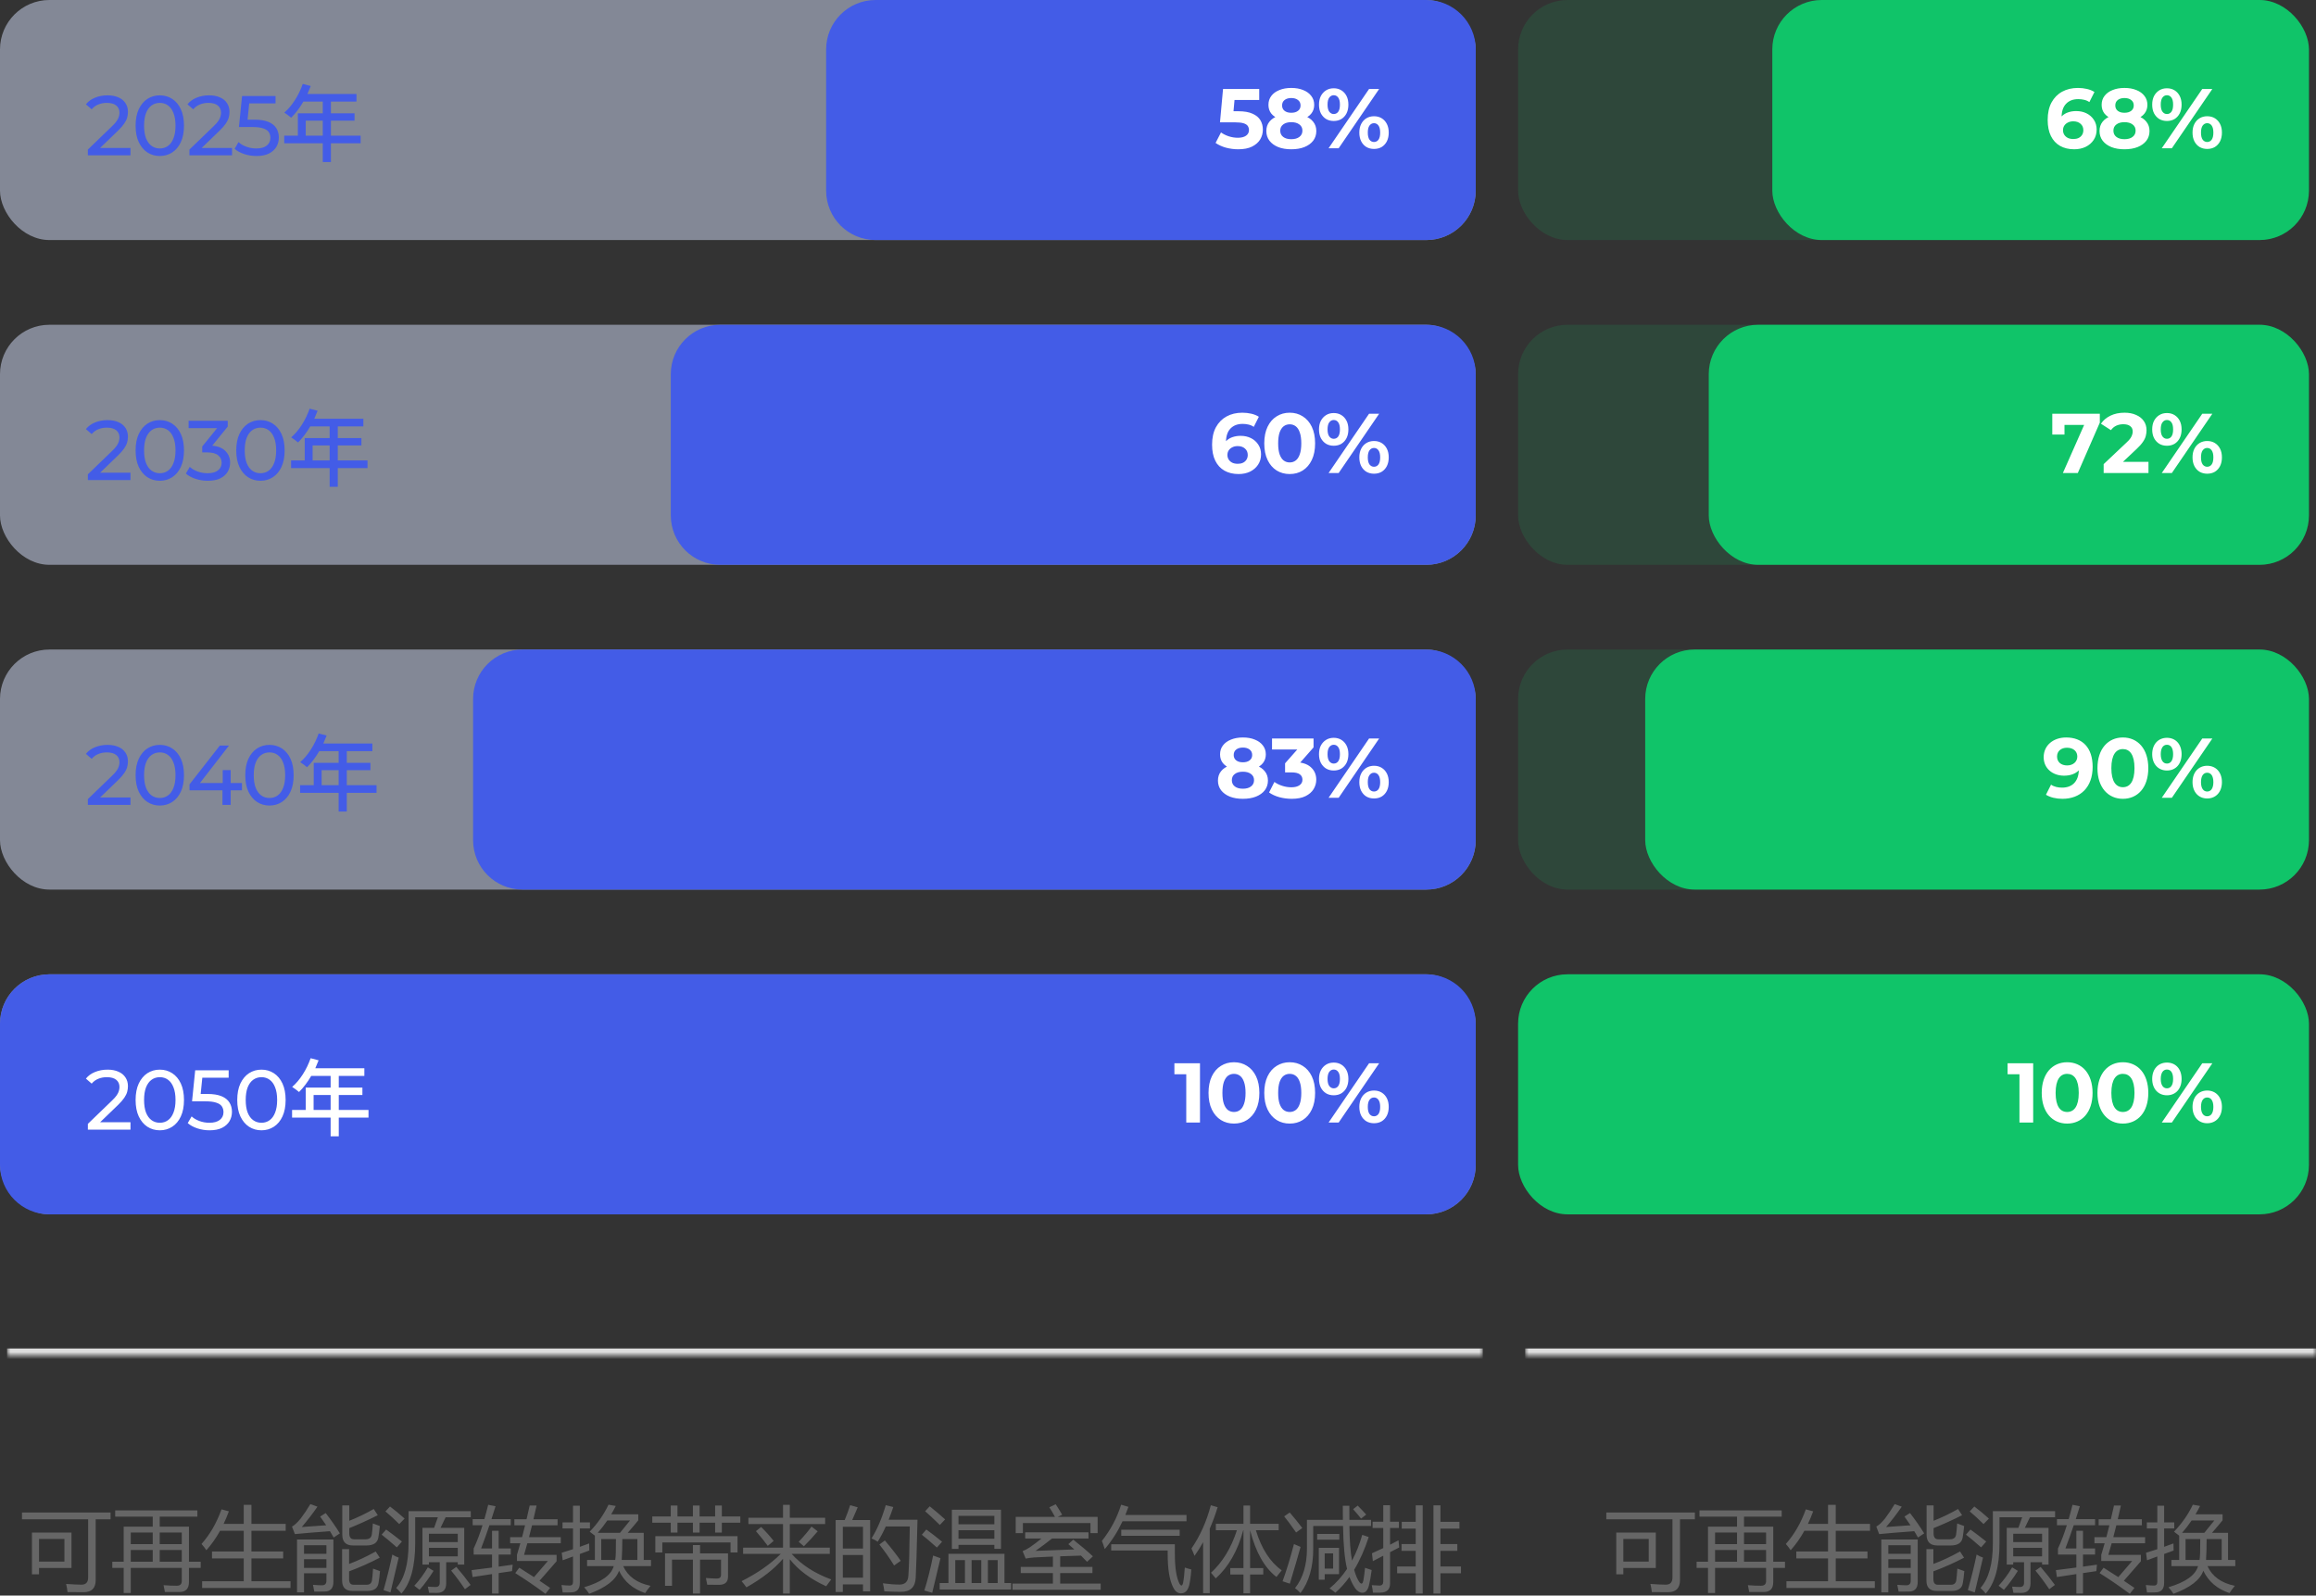 <svg width="328" height="226" viewBox="0 0 328 226" fill="none" xmlns="http://www.w3.org/2000/svg">
<rect x="0" y="0" width="328" height="226" fill="#333333" stroke="none"/>
<mask id="path-1-inside-1_5305_2860" fill="white">
<path d="M1 20H210V192H1V20Z"/>
</mask>
<path d="M210 191H1V193H210V191Z" fill="#DDDDDD" mask="url(#path-1-inside-1_5305_2860)"/>
<mask id="path-3-inside-2_5305_2860" fill="white">
<path d="M216 20H328V192H216V20Z"/>
</mask>
<path d="M328 191H216V193H328V191Z" fill="#DDDDDD" mask="url(#path-3-inside-2_5305_2860)"/>
<rect opacity="0.14" x="215" width="112" height="34" rx="7" fill="#10C469"/>
<rect x="251" width="76" height="34" rx="7" fill="#10C469"/>
<path d="M293.755 21.144C292.987 21.144 292.319 20.984 291.751 20.664C291.191 20.344 290.759 19.876 290.455 19.26C290.151 18.644 289.999 17.884 289.999 16.98C289.999 16.012 290.179 15.192 290.539 14.52C290.907 13.848 291.411 13.336 292.051 12.984C292.699 12.632 293.443 12.456 294.283 12.456C294.731 12.456 295.159 12.504 295.567 12.6C295.975 12.696 296.327 12.84 296.623 13.032L295.903 14.46C295.671 14.3 295.423 14.192 295.159 14.136C294.895 14.072 294.619 14.04 294.331 14.04C293.603 14.04 293.027 14.26 292.603 14.7C292.179 15.14 291.967 15.792 291.967 16.656C291.967 16.8 291.967 16.96 291.967 17.136C291.975 17.312 291.999 17.488 292.039 17.664L291.499 17.16C291.651 16.848 291.847 16.588 292.087 16.38C292.327 16.164 292.611 16.004 292.939 15.9C293.275 15.788 293.643 15.732 294.043 15.732C294.587 15.732 295.075 15.84 295.507 16.056C295.939 16.272 296.283 16.576 296.539 16.968C296.803 17.36 296.935 17.82 296.935 18.348C296.935 18.916 296.791 19.412 296.503 19.836C296.223 20.252 295.843 20.576 295.363 20.808C294.891 21.032 294.355 21.144 293.755 21.144ZM293.647 19.692C293.919 19.692 294.159 19.644 294.367 19.548C294.583 19.444 294.751 19.296 294.871 19.104C294.991 18.912 295.051 18.692 295.051 18.444C295.051 18.06 294.919 17.756 294.655 17.532C294.399 17.3 294.055 17.184 293.623 17.184C293.335 17.184 293.083 17.24 292.867 17.352C292.651 17.456 292.479 17.604 292.351 17.796C292.231 17.98 292.171 18.196 292.171 18.444C292.171 18.684 292.231 18.9 292.351 19.092C292.471 19.276 292.639 19.424 292.855 19.536C293.071 19.64 293.335 19.692 293.647 19.692ZM300.87 21.144C300.166 21.144 299.55 21.04 299.022 20.832C298.494 20.616 298.082 20.316 297.786 19.932C297.49 19.54 297.342 19.084 297.342 18.564C297.342 18.044 297.486 17.604 297.774 17.244C298.07 16.876 298.482 16.6 299.01 16.416C299.538 16.224 300.158 16.128 300.87 16.128C301.59 16.128 302.214 16.224 302.742 16.416C303.278 16.6 303.69 16.876 303.978 17.244C304.274 17.604 304.422 18.044 304.422 18.564C304.422 19.084 304.274 19.54 303.978 19.932C303.682 20.316 303.266 20.616 302.73 20.832C302.202 21.04 301.582 21.144 300.87 21.144ZM300.87 19.716C301.358 19.716 301.742 19.608 302.022 19.392C302.31 19.176 302.454 18.88 302.454 18.504C302.454 18.128 302.31 17.836 302.022 17.628C301.742 17.412 301.358 17.304 300.87 17.304C300.39 17.304 300.01 17.412 299.73 17.628C299.45 17.836 299.31 18.128 299.31 18.504C299.31 18.88 299.45 19.176 299.73 19.392C300.01 19.608 300.39 19.716 300.87 19.716ZM300.87 17.112C300.222 17.112 299.654 17.024 299.166 16.848C298.686 16.672 298.31 16.416 298.038 16.08C297.774 15.736 297.642 15.328 297.642 14.856C297.642 14.36 297.778 13.936 298.05 13.584C298.322 13.224 298.702 12.948 299.19 12.756C299.678 12.556 300.238 12.456 300.87 12.456C301.518 12.456 302.082 12.556 302.562 12.756C303.05 12.948 303.43 13.224 303.702 13.584C303.982 13.936 304.122 14.36 304.122 14.856C304.122 15.328 303.986 15.736 303.714 16.08C303.45 16.416 303.074 16.672 302.586 16.848C302.098 17.024 301.526 17.112 300.87 17.112ZM300.87 15.972C301.278 15.972 301.598 15.88 301.83 15.696C302.07 15.512 302.19 15.26 302.19 14.94C302.19 14.604 302.066 14.344 301.818 14.16C301.578 13.976 301.262 13.884 300.87 13.884C300.486 13.884 300.174 13.976 299.934 14.16C299.694 14.344 299.574 14.604 299.574 14.94C299.574 15.26 299.69 15.512 299.922 15.696C300.154 15.88 300.47 15.972 300.87 15.972ZM306.157 21L311.893 12.6H313.321L307.585 21H306.157ZM306.889 17.136C306.481 17.136 306.121 17.044 305.809 16.86C305.497 16.668 305.249 16.4 305.065 16.056C304.889 15.704 304.801 15.292 304.801 14.82C304.801 14.348 304.889 13.94 305.065 13.596C305.249 13.252 305.497 12.984 305.809 12.792C306.121 12.6 306.481 12.504 306.889 12.504C307.297 12.504 307.657 12.6 307.969 12.792C308.281 12.984 308.525 13.252 308.701 13.596C308.877 13.94 308.965 14.348 308.965 14.82C308.965 15.292 308.877 15.704 308.701 16.056C308.525 16.4 308.281 16.668 307.969 16.86C307.657 17.044 307.297 17.136 306.889 17.136ZM306.889 16.152C307.153 16.152 307.365 16.044 307.525 15.828C307.685 15.604 307.765 15.268 307.765 14.82C307.765 14.372 307.685 14.04 307.525 13.824C307.365 13.6 307.153 13.488 306.889 13.488C306.633 13.488 306.421 13.6 306.253 13.824C306.093 14.04 306.013 14.372 306.013 14.82C306.013 15.26 306.093 15.592 306.253 15.816C306.421 16.04 306.633 16.152 306.889 16.152ZM312.589 21.096C312.189 21.096 311.829 21.004 311.509 20.82C311.197 20.628 310.953 20.36 310.777 20.016C310.601 19.664 310.513 19.252 310.513 18.78C310.513 18.308 310.601 17.9 310.777 17.556C310.953 17.212 311.197 16.944 311.509 16.752C311.829 16.56 312.189 16.464 312.589 16.464C313.005 16.464 313.369 16.56 313.681 16.752C313.993 16.944 314.237 17.212 314.413 17.556C314.589 17.9 314.677 18.308 314.677 18.78C314.677 19.252 314.589 19.664 314.413 20.016C314.237 20.36 313.993 20.628 313.681 20.82C313.369 21.004 313.005 21.096 312.589 21.096ZM312.589 20.112C312.853 20.112 313.065 20.004 313.225 19.788C313.385 19.564 313.465 19.228 313.465 18.78C313.465 18.34 313.385 18.008 313.225 17.784C313.065 17.56 312.853 17.448 312.589 17.448C312.333 17.448 312.121 17.56 311.953 17.784C311.793 18 311.713 18.332 311.713 18.78C311.713 19.228 311.793 19.564 311.953 19.788C312.121 20.004 312.333 20.112 312.589 20.112Z" fill="white"/>
<rect opacity="0.5" width="209" height="34" rx="7" fill="#D4DFFA"/>
<path d="M209 7C209 3.134 205.866 0 202 0L124 0C120.134 0 117 3.134 117 7V27C117 30.866 120.134 34 124 34L202 34C205.866 34 209 30.866 209 27V7Z" fill="#435CE7"/>
<path d="M175.359 21.144C174.775 21.144 174.195 21.068 173.619 20.916C173.051 20.756 172.563 20.532 172.155 20.244L172.923 18.756C173.243 18.988 173.611 19.172 174.027 19.308C174.451 19.444 174.879 19.512 175.311 19.512C175.799 19.512 176.183 19.416 176.463 19.224C176.743 19.032 176.883 18.764 176.883 18.42C176.883 18.204 176.827 18.012 176.715 17.844C176.603 17.676 176.403 17.548 176.115 17.46C175.835 17.372 175.439 17.328 174.927 17.328H172.779L173.211 12.6H178.335V14.16H173.907L174.915 13.272L174.615 16.644L173.607 15.756H175.383C176.215 15.756 176.883 15.872 177.387 16.104C177.899 16.328 178.271 16.636 178.503 17.028C178.735 17.42 178.851 17.864 178.851 18.36C178.851 18.856 178.727 19.316 178.479 19.74C178.231 20.156 177.847 20.496 177.327 20.76C176.815 21.016 176.159 21.144 175.359 21.144ZM182.87 21.144C182.166 21.144 181.55 21.04 181.022 20.832C180.494 20.616 180.082 20.316 179.786 19.932C179.49 19.54 179.342 19.084 179.342 18.564C179.342 18.044 179.486 17.604 179.774 17.244C180.07 16.876 180.482 16.6 181.01 16.416C181.538 16.224 182.158 16.128 182.87 16.128C183.59 16.128 184.214 16.224 184.742 16.416C185.278 16.6 185.69 16.876 185.978 17.244C186.274 17.604 186.422 18.044 186.422 18.564C186.422 19.084 186.274 19.54 185.978 19.932C185.682 20.316 185.266 20.616 184.73 20.832C184.202 21.04 183.582 21.144 182.87 21.144ZM182.87 19.716C183.358 19.716 183.742 19.608 184.022 19.392C184.31 19.176 184.454 18.88 184.454 18.504C184.454 18.128 184.31 17.836 184.022 17.628C183.742 17.412 183.358 17.304 182.87 17.304C182.39 17.304 182.01 17.412 181.73 17.628C181.45 17.836 181.31 18.128 181.31 18.504C181.31 18.88 181.45 19.176 181.73 19.392C182.01 19.608 182.39 19.716 182.87 19.716ZM182.87 17.112C182.222 17.112 181.654 17.024 181.166 16.848C180.686 16.672 180.31 16.416 180.038 16.08C179.774 15.736 179.642 15.328 179.642 14.856C179.642 14.36 179.778 13.936 180.05 13.584C180.322 13.224 180.702 12.948 181.19 12.756C181.678 12.556 182.238 12.456 182.87 12.456C183.518 12.456 184.082 12.556 184.562 12.756C185.05 12.948 185.43 13.224 185.702 13.584C185.982 13.936 186.122 14.36 186.122 14.856C186.122 15.328 185.986 15.736 185.714 16.08C185.45 16.416 185.074 16.672 184.586 16.848C184.098 17.024 183.526 17.112 182.87 17.112ZM182.87 15.972C183.278 15.972 183.598 15.88 183.83 15.696C184.07 15.512 184.19 15.26 184.19 14.94C184.19 14.604 184.066 14.344 183.818 14.16C183.578 13.976 183.262 13.884 182.87 13.884C182.486 13.884 182.174 13.976 181.934 14.16C181.694 14.344 181.574 14.604 181.574 14.94C181.574 15.26 181.69 15.512 181.922 15.696C182.154 15.88 182.47 15.972 182.87 15.972ZM188.157 21L193.893 12.6H195.321L189.585 21H188.157ZM188.889 17.136C188.481 17.136 188.121 17.044 187.809 16.86C187.497 16.668 187.249 16.4 187.065 16.056C186.889 15.704 186.801 15.292 186.801 14.82C186.801 14.348 186.889 13.94 187.065 13.596C187.249 13.252 187.497 12.984 187.809 12.792C188.121 12.6 188.481 12.504 188.889 12.504C189.297 12.504 189.657 12.6 189.969 12.792C190.281 12.984 190.525 13.252 190.701 13.596C190.877 13.94 190.965 14.348 190.965 14.82C190.965 15.292 190.877 15.704 190.701 16.056C190.525 16.4 190.281 16.668 189.969 16.86C189.657 17.044 189.297 17.136 188.889 17.136ZM188.889 16.152C189.153 16.152 189.365 16.044 189.525 15.828C189.685 15.604 189.765 15.268 189.765 14.82C189.765 14.372 189.685 14.04 189.525 13.824C189.365 13.6 189.153 13.488 188.889 13.488C188.633 13.488 188.421 13.6 188.253 13.824C188.093 14.04 188.013 14.372 188.013 14.82C188.013 15.26 188.093 15.592 188.253 15.816C188.421 16.04 188.633 16.152 188.889 16.152ZM194.589 21.096C194.189 21.096 193.829 21.004 193.509 20.82C193.197 20.628 192.953 20.36 192.777 20.016C192.601 19.664 192.513 19.252 192.513 18.78C192.513 18.308 192.601 17.9 192.777 17.556C192.953 17.212 193.197 16.944 193.509 16.752C193.829 16.56 194.189 16.464 194.589 16.464C195.005 16.464 195.369 16.56 195.681 16.752C195.993 16.944 196.237 17.212 196.413 17.556C196.589 17.9 196.677 18.308 196.677 18.78C196.677 19.252 196.589 19.664 196.413 20.016C196.237 20.36 195.993 20.628 195.681 20.82C195.369 21.004 195.005 21.096 194.589 21.096ZM194.589 20.112C194.853 20.112 195.065 20.004 195.225 19.788C195.385 19.564 195.465 19.228 195.465 18.78C195.465 18.34 195.385 18.008 195.225 17.784C195.065 17.56 194.853 17.448 194.589 17.448C194.333 17.448 194.121 17.56 193.953 17.784C193.793 18 193.713 18.332 193.713 18.78C193.713 19.228 193.793 19.564 193.953 19.788C194.121 20.004 194.333 20.112 194.589 20.112Z" fill="white"/>
<path d="M12.444 22V21.184L15.864 17.884C16.168 17.596 16.392 17.344 16.536 17.128C16.688 16.904 16.788 16.7 16.836 16.516C16.892 16.324 16.92 16.14 16.92 15.964C16.92 15.532 16.768 15.192 16.464 14.944C16.16 14.696 15.716 14.572 15.132 14.572C14.684 14.572 14.28 14.648 13.92 14.8C13.56 14.944 13.248 15.172 12.984 15.484L12.168 14.776C12.488 14.368 12.916 14.056 13.452 13.84C13.996 13.616 14.592 13.504 15.24 13.504C15.824 13.504 16.332 13.6 16.764 13.792C17.196 13.976 17.528 14.244 17.76 14.596C18 14.948 18.12 15.364 18.12 15.844C18.12 16.116 18.084 16.384 18.012 16.648C17.94 16.912 17.804 17.192 17.604 17.488C17.404 17.784 17.116 18.116 16.74 18.484L13.692 21.424L13.404 20.956H18.48V22H12.444ZM22.637 22.096C21.981 22.096 21.393 21.928 20.873 21.592C20.361 21.256 19.953 20.768 19.649 20.128C19.353 19.488 19.205 18.712 19.205 17.8C19.205 16.888 19.353 16.112 19.649 15.472C19.953 14.832 20.361 14.344 20.873 14.008C21.393 13.672 21.981 13.504 22.637 13.504C23.285 13.504 23.869 13.672 24.389 14.008C24.909 14.344 25.317 14.832 25.613 15.472C25.909 16.112 26.057 16.888 26.057 17.8C26.057 18.712 25.909 19.488 25.613 20.128C25.317 20.768 24.909 21.256 24.389 21.592C23.869 21.928 23.285 22.096 22.637 22.096ZM22.637 21.028C23.077 21.028 23.461 20.908 23.789 20.668C24.125 20.428 24.385 20.068 24.569 19.588C24.761 19.108 24.857 18.512 24.857 17.8C24.857 17.088 24.761 16.492 24.569 16.012C24.385 15.532 24.125 15.172 23.789 14.932C23.461 14.692 23.077 14.572 22.637 14.572C22.197 14.572 21.809 14.692 21.473 14.932C21.137 15.172 20.873 15.532 20.681 16.012C20.497 16.492 20.405 17.088 20.405 17.8C20.405 18.512 20.497 19.108 20.681 19.588C20.873 20.068 21.137 20.428 21.473 20.668C21.809 20.908 22.197 21.028 22.637 21.028ZM26.827 22V21.184L30.247 17.884C30.551 17.596 30.775 17.344 30.919 17.128C31.071 16.904 31.171 16.7 31.219 16.516C31.275 16.324 31.303 16.14 31.303 15.964C31.303 15.532 31.151 15.192 30.847 14.944C30.543 14.696 30.099 14.572 29.515 14.572C29.067 14.572 28.663 14.648 28.303 14.8C27.943 14.944 27.631 15.172 27.367 15.484L26.551 14.776C26.871 14.368 27.299 14.056 27.835 13.84C28.379 13.616 28.975 13.504 29.623 13.504C30.207 13.504 30.715 13.6 31.147 13.792C31.579 13.976 31.911 14.244 32.143 14.596C32.383 14.948 32.503 15.364 32.503 15.844C32.503 16.116 32.467 16.384 32.395 16.648C32.323 16.912 32.187 17.192 31.987 17.488C31.787 17.784 31.499 18.116 31.123 18.484L28.075 21.424L27.787 20.956H32.863V22H26.827ZM36.311 22.096C35.719 22.096 35.143 22.004 34.583 21.82C34.031 21.636 33.579 21.388 33.227 21.076L33.779 20.128C34.059 20.392 34.423 20.608 34.871 20.776C35.319 20.944 35.795 21.028 36.299 21.028C36.939 21.028 37.431 20.892 37.775 20.62C38.119 20.348 38.291 19.984 38.291 19.528C38.291 19.216 38.215 18.944 38.063 18.712C37.911 18.48 37.647 18.304 37.271 18.184C36.903 18.056 36.395 17.992 35.747 17.992H33.839L34.283 13.6H39.023V14.644H34.727L35.351 14.056L35.003 17.524L34.379 16.948H35.999C36.839 16.948 37.515 17.056 38.027 17.272C38.539 17.488 38.911 17.788 39.143 18.172C39.375 18.548 39.491 18.984 39.491 19.48C39.491 19.96 39.375 20.4 39.143 20.8C38.911 21.192 38.559 21.508 38.087 21.748C37.623 21.98 37.031 22.096 36.311 22.096ZM43.3 19.216V17.092H45.712V19.216H43.3ZM51.076 19.216L46.864 19.216V17.092H50.212V16.048H46.864V14.392H50.488V13.312H43.54C43.696 12.952 43.864 12.556 44.008 12.184L42.88 11.884C42.328 13.48 41.368 15.004 40.264 15.952C40.54 16.12 41.02 16.48 41.236 16.672C41.848 16.072 42.448 15.28 42.964 14.392H45.712V16.048H42.184V19.216H40.252V20.296H45.712V22.948H46.864V20.296L51.076 20.296V19.216Z" fill="#435CE7"/>
<rect opacity="0.14" x="215" y="46" width="112" height="34" rx="7" fill="#10C469"/>
<rect x="242" y="46" width="85" height="34" rx="7" fill="#10C469"/>
<path d="M292.152 67L295.536 59.344L296.04 60.184H291.516L292.38 59.272V61.552H290.652V58.6H297.384V59.86L294.264 67H292.152ZM297.927 67V65.74L301.167 62.68C301.423 62.448 301.611 62.24 301.731 62.056C301.851 61.872 301.931 61.704 301.971 61.552C302.019 61.4 302.043 61.26 302.043 61.132C302.043 60.796 301.927 60.54 301.695 60.364C301.471 60.18 301.139 60.088 300.699 60.088C300.347 60.088 300.019 60.156 299.715 60.292C299.419 60.428 299.167 60.64 298.959 60.928L297.543 60.016C297.863 59.536 298.311 59.156 298.887 58.876C299.463 58.596 300.127 58.456 300.879 58.456C301.503 58.456 302.047 58.56 302.511 58.768C302.983 58.968 303.347 59.252 303.603 59.62C303.867 59.988 303.999 60.428 303.999 60.94C303.999 61.212 303.963 61.484 303.891 61.756C303.827 62.02 303.691 62.3 303.483 62.596C303.283 62.892 302.987 63.224 302.595 63.592L299.907 66.124L299.535 65.416H304.275V67H297.927ZM306.157 67L311.893 58.6H313.321L307.585 67H306.157ZM306.889 63.136C306.481 63.136 306.121 63.044 305.809 62.86C305.497 62.668 305.249 62.4 305.065 62.056C304.889 61.704 304.801 61.292 304.801 60.82C304.801 60.348 304.889 59.94 305.065 59.596C305.249 59.252 305.497 58.984 305.809 58.792C306.121 58.6 306.481 58.504 306.889 58.504C307.297 58.504 307.657 58.6 307.969 58.792C308.281 58.984 308.525 59.252 308.701 59.596C308.877 59.94 308.965 60.348 308.965 60.82C308.965 61.292 308.877 61.704 308.701 62.056C308.525 62.4 308.281 62.668 307.969 62.86C307.657 63.044 307.297 63.136 306.889 63.136ZM306.889 62.152C307.153 62.152 307.365 62.044 307.525 61.828C307.685 61.604 307.765 61.268 307.765 60.82C307.765 60.372 307.685 60.04 307.525 59.824C307.365 59.6 307.153 59.488 306.889 59.488C306.633 59.488 306.421 59.6 306.253 59.824C306.093 60.04 306.013 60.372 306.013 60.82C306.013 61.26 306.093 61.592 306.253 61.816C306.421 62.04 306.633 62.152 306.889 62.152ZM312.589 67.096C312.189 67.096 311.829 67.004 311.509 66.82C311.197 66.628 310.953 66.36 310.777 66.016C310.601 65.664 310.513 65.252 310.513 64.78C310.513 64.308 310.601 63.9 310.777 63.556C310.953 63.212 311.197 62.944 311.509 62.752C311.829 62.56 312.189 62.464 312.589 62.464C313.005 62.464 313.369 62.56 313.681 62.752C313.993 62.944 314.237 63.212 314.413 63.556C314.589 63.9 314.677 64.308 314.677 64.78C314.677 65.252 314.589 65.664 314.413 66.016C314.237 66.36 313.993 66.628 313.681 66.82C313.369 67.004 313.005 67.096 312.589 67.096ZM312.589 66.112C312.853 66.112 313.065 66.004 313.225 65.788C313.385 65.564 313.465 65.228 313.465 64.78C313.465 64.34 313.385 64.008 313.225 63.784C313.065 63.56 312.853 63.448 312.589 63.448C312.333 63.448 312.121 63.56 311.953 63.784C311.793 64 311.713 64.332 311.713 64.78C311.713 65.228 311.793 65.564 311.953 65.788C312.121 66.004 312.333 66.112 312.589 66.112Z" fill="white"/>
<rect opacity="0.5" y="46" width="209" height="34" rx="7" fill="#D4DFFA"/>
<path d="M209 53C209 49.134 205.866 46 202 46L102 46C98.134 46 95 49.134 95 53V73C95 76.866 98.134 80 102 80L202 80C205.866 80 209 76.866 209 73V53Z" fill="#435CE7"/>
<path d="M175.415 67.144C174.647 67.144 173.979 66.984 173.411 66.664C172.851 66.344 172.419 65.876 172.115 65.26C171.811 64.644 171.659 63.884 171.659 62.98C171.659 62.012 171.839 61.192 172.199 60.52C172.567 59.848 173.071 59.336 173.711 58.984C174.359 58.632 175.103 58.456 175.943 58.456C176.391 58.456 176.819 58.504 177.227 58.6C177.635 58.696 177.987 58.84 178.283 59.032L177.563 60.46C177.331 60.3 177.083 60.192 176.819 60.136C176.555 60.072 176.279 60.04 175.991 60.04C175.263 60.04 174.687 60.26 174.263 60.7C173.839 61.14 173.627 61.792 173.627 62.656C173.627 62.8 173.627 62.96 173.627 63.136C173.635 63.312 173.659 63.488 173.699 63.664L173.159 63.16C173.311 62.848 173.507 62.588 173.747 62.38C173.987 62.164 174.271 62.004 174.599 61.9C174.935 61.788 175.303 61.732 175.703 61.732C176.247 61.732 176.735 61.84 177.167 62.056C177.599 62.272 177.943 62.576 178.199 62.968C178.463 63.36 178.595 63.82 178.595 64.348C178.595 64.916 178.451 65.412 178.163 65.836C177.883 66.252 177.503 66.576 177.023 66.808C176.551 67.032 176.015 67.144 175.415 67.144ZM175.307 65.692C175.579 65.692 175.819 65.644 176.027 65.548C176.243 65.444 176.411 65.296 176.531 65.104C176.651 64.912 176.711 64.692 176.711 64.444C176.711 64.06 176.579 63.756 176.315 63.532C176.059 63.3 175.715 63.184 175.283 63.184C174.995 63.184 174.743 63.24 174.527 63.352C174.311 63.456 174.139 63.604 174.011 63.796C173.891 63.98 173.831 64.196 173.831 64.444C173.831 64.684 173.891 64.9 174.011 65.092C174.131 65.276 174.299 65.424 174.515 65.536C174.731 65.64 174.995 65.692 175.307 65.692ZM182.65 67.144C181.962 67.144 181.346 66.976 180.802 66.64C180.258 66.296 179.83 65.8 179.518 65.152C179.206 64.504 179.05 63.72 179.05 62.8C179.05 61.88 179.206 61.096 179.518 60.448C179.83 59.8 180.258 59.308 180.802 58.972C181.346 58.628 181.962 58.456 182.65 58.456C183.346 58.456 183.962 58.628 184.498 58.972C185.042 59.308 185.47 59.8 185.782 60.448C186.094 61.096 186.25 61.88 186.25 62.8C186.25 63.72 186.094 64.504 185.782 65.152C185.47 65.8 185.042 66.296 184.498 66.64C183.962 66.976 183.346 67.144 182.65 67.144ZM182.65 65.5C182.978 65.5 183.262 65.408 183.502 65.224C183.75 65.04 183.942 64.748 184.078 64.348C184.222 63.948 184.294 63.432 184.294 62.8C184.294 62.168 184.222 61.652 184.078 61.252C183.942 60.852 183.75 60.56 183.502 60.376C183.262 60.192 182.978 60.1 182.65 60.1C182.33 60.1 182.046 60.192 181.798 60.376C181.558 60.56 181.366 60.852 181.222 61.252C181.086 61.652 181.018 62.168 181.018 62.8C181.018 63.432 181.086 63.948 181.222 64.348C181.366 64.748 181.558 65.04 181.798 65.224C182.046 65.408 182.33 65.5 182.65 65.5ZM188.157 67L193.893 58.6H195.321L189.585 67H188.157ZM188.889 63.136C188.481 63.136 188.121 63.044 187.809 62.86C187.497 62.668 187.249 62.4 187.065 62.056C186.889 61.704 186.801 61.292 186.801 60.82C186.801 60.348 186.889 59.94 187.065 59.596C187.249 59.252 187.497 58.984 187.809 58.792C188.121 58.6 188.481 58.504 188.889 58.504C189.297 58.504 189.657 58.6 189.969 58.792C190.281 58.984 190.525 59.252 190.701 59.596C190.877 59.94 190.965 60.348 190.965 60.82C190.965 61.292 190.877 61.704 190.701 62.056C190.525 62.4 190.281 62.668 189.969 62.86C189.657 63.044 189.297 63.136 188.889 63.136ZM188.889 62.152C189.153 62.152 189.365 62.044 189.525 61.828C189.685 61.604 189.765 61.268 189.765 60.82C189.765 60.372 189.685 60.04 189.525 59.824C189.365 59.6 189.153 59.488 188.889 59.488C188.633 59.488 188.421 59.6 188.253 59.824C188.093 60.04 188.013 60.372 188.013 60.82C188.013 61.26 188.093 61.592 188.253 61.816C188.421 62.04 188.633 62.152 188.889 62.152ZM194.589 67.096C194.189 67.096 193.829 67.004 193.509 66.82C193.197 66.628 192.953 66.36 192.777 66.016C192.601 65.664 192.513 65.252 192.513 64.78C192.513 64.308 192.601 63.9 192.777 63.556C192.953 63.212 193.197 62.944 193.509 62.752C193.829 62.56 194.189 62.464 194.589 62.464C195.005 62.464 195.369 62.56 195.681 62.752C195.993 62.944 196.237 63.212 196.413 63.556C196.589 63.9 196.677 64.308 196.677 64.78C196.677 65.252 196.589 65.664 196.413 66.016C196.237 66.36 195.993 66.628 195.681 66.82C195.369 67.004 195.005 67.096 194.589 67.096ZM194.589 66.112C194.853 66.112 195.065 66.004 195.225 65.788C195.385 65.564 195.465 65.228 195.465 64.78C195.465 64.34 195.385 64.008 195.225 63.784C195.065 63.56 194.853 63.448 194.589 63.448C194.333 63.448 194.121 63.56 193.953 63.784C193.793 64 193.713 64.332 193.713 64.78C193.713 65.228 193.793 65.564 193.953 65.788C194.121 66.004 194.333 66.112 194.589 66.112Z" fill="white"/>
<path d="M12.444 68V67.184L15.864 63.884C16.168 63.596 16.392 63.344 16.536 63.128C16.688 62.904 16.788 62.7 16.836 62.516C16.892 62.324 16.92 62.14 16.92 61.964C16.92 61.532 16.768 61.192 16.464 60.944C16.16 60.696 15.716 60.572 15.132 60.572C14.684 60.572 14.28 60.648 13.92 60.8C13.56 60.944 13.248 61.172 12.984 61.484L12.168 60.776C12.488 60.368 12.916 60.056 13.452 59.84C13.996 59.616 14.592 59.504 15.24 59.504C15.824 59.504 16.332 59.6 16.764 59.792C17.196 59.976 17.528 60.244 17.76 60.596C18 60.948 18.12 61.364 18.12 61.844C18.12 62.116 18.084 62.384 18.012 62.648C17.94 62.912 17.804 63.192 17.604 63.488C17.404 63.784 17.116 64.116 16.74 64.484L13.692 67.424L13.404 66.956H18.48V68H12.444ZM22.637 68.096C21.981 68.096 21.393 67.928 20.873 67.592C20.361 67.256 19.953 66.768 19.649 66.128C19.353 65.488 19.205 64.712 19.205 63.8C19.205 62.888 19.353 62.112 19.649 61.472C19.953 60.832 20.361 60.344 20.873 60.008C21.393 59.672 21.981 59.504 22.637 59.504C23.285 59.504 23.869 59.672 24.389 60.008C24.909 60.344 25.317 60.832 25.613 61.472C25.909 62.112 26.057 62.888 26.057 63.8C26.057 64.712 25.909 65.488 25.613 66.128C25.317 66.768 24.909 67.256 24.389 67.592C23.869 67.928 23.285 68.096 22.637 68.096ZM22.637 67.028C23.077 67.028 23.461 66.908 23.789 66.668C24.125 66.428 24.385 66.068 24.569 65.588C24.761 65.108 24.857 64.512 24.857 63.8C24.857 63.088 24.761 62.492 24.569 62.012C24.385 61.532 24.125 61.172 23.789 60.932C23.461 60.692 23.077 60.572 22.637 60.572C22.197 60.572 21.809 60.692 21.473 60.932C21.137 61.172 20.873 61.532 20.681 62.012C20.497 62.492 20.405 63.088 20.405 63.8C20.405 64.512 20.497 65.108 20.681 65.588C20.873 66.068 21.137 66.428 21.473 66.668C21.809 66.908 22.197 67.028 22.637 67.028ZM29.41 68.096C28.818 68.096 28.242 68.004 27.682 67.82C27.13 67.636 26.678 67.388 26.326 67.076L26.878 66.128C27.158 66.392 27.522 66.608 27.97 66.776C28.418 66.944 28.898 67.028 29.41 67.028C30.034 67.028 30.518 66.896 30.862 66.632C31.214 66.36 31.39 65.996 31.39 65.54C31.39 65.1 31.222 64.748 30.886 64.484C30.558 64.212 30.034 64.076 29.314 64.076H28.642V63.236L31.138 60.164L31.306 60.644H26.71V59.6H32.254V60.416L29.77 63.476L29.146 63.104H29.542C30.558 63.104 31.318 63.332 31.822 63.788C32.334 64.244 32.59 64.824 32.59 65.528C32.59 66 32.474 66.432 32.242 66.824C32.01 67.216 31.658 67.528 31.186 67.76C30.722 67.984 30.13 68.096 29.41 68.096ZM36.891 68.096C36.235 68.096 35.647 67.928 35.127 67.592C34.615 67.256 34.207 66.768 33.903 66.128C33.607 65.488 33.459 64.712 33.459 63.8C33.459 62.888 33.607 62.112 33.903 61.472C34.207 60.832 34.615 60.344 35.127 60.008C35.647 59.672 36.235 59.504 36.891 59.504C37.539 59.504 38.123 59.672 38.643 60.008C39.163 60.344 39.571 60.832 39.867 61.472C40.163 62.112 40.311 62.888 40.311 63.8C40.311 64.712 40.163 65.488 39.867 66.128C39.571 66.768 39.163 67.256 38.643 67.592C38.123 67.928 37.539 68.096 36.891 68.096ZM36.891 67.028C37.331 67.028 37.715 66.908 38.043 66.668C38.379 66.428 38.639 66.068 38.823 65.588C39.015 65.108 39.111 64.512 39.111 63.8C39.111 63.088 39.015 62.492 38.823 62.012C38.639 61.532 38.379 61.172 38.043 60.932C37.715 60.692 37.331 60.572 36.891 60.572C36.451 60.572 36.063 60.692 35.727 60.932C35.391 61.172 35.127 61.532 34.935 62.012C34.751 62.492 34.659 63.088 34.659 63.8C34.659 64.512 34.751 65.108 34.935 65.588C35.127 66.068 35.391 66.428 35.727 66.668C36.063 66.908 36.451 67.028 36.891 67.028ZM44.273 65.216V63.092L46.685 63.092V65.216H44.273ZM52.049 65.216H47.837V63.092H51.185V62.048H47.837V60.392H51.461V59.312H44.513C44.669 58.952 44.837 58.556 44.981 58.184L43.853 57.884C43.301 59.48 42.341 61.004 41.237 61.952C41.513 62.12 41.993 62.48 42.209 62.672C42.821 62.072 43.421 61.28 43.937 60.392H46.685V62.048L43.157 62.048V65.216H41.225V66.296H46.685V68.948H47.837V66.296H52.049V65.216Z" fill="#435CE7"/>
<rect opacity="0.14" x="215" y="92" width="112" height="34" rx="7" fill="#10C469"/>
<rect x="233" y="92" width="94" height="34" rx="7" fill="#10C469"/>
<path d="M292.611 104.456C290.835 104.456 289.431 105.536 289.431 107.252C289.431 108.836 290.703 109.868 292.323 109.868C293.199 109.868 293.919 109.604 294.411 109.112C294.351 110.732 293.439 111.56 292.047 111.56C291.471 111.56 290.931 111.452 290.475 111.14L289.755 112.568C290.343 112.94 291.195 113.144 292.083 113.144C294.627 113.144 296.367 111.524 296.367 108.62C296.367 105.908 294.939 104.456 292.611 104.456ZM292.755 108.416C291.891 108.416 291.327 107.924 291.327 107.156C291.327 106.388 291.903 105.908 292.731 105.908C293.655 105.908 294.195 106.436 294.195 107.156C294.195 107.888 293.607 108.416 292.755 108.416ZM300.65 113.144C302.726 113.144 304.25 111.572 304.25 108.8C304.25 106.028 302.726 104.456 300.65 104.456C298.586 104.456 297.05 106.028 297.05 108.8C297.05 111.572 298.586 113.144 300.65 113.144ZM300.65 111.5C299.69 111.5 299.018 110.708 299.018 108.8C299.018 106.892 299.69 106.1 300.65 106.1C301.622 106.1 302.294 106.892 302.294 108.8C302.294 110.708 301.622 111.5 300.65 111.5ZM306.889 109.136C308.113 109.136 308.965 108.248 308.965 106.82C308.965 105.392 308.113 104.504 306.889 104.504C305.665 104.504 304.801 105.404 304.801 106.82C304.801 108.236 305.665 109.136 306.889 109.136ZM306.157 113H307.585L313.321 104.6H311.893L306.157 113ZM306.889 108.152C306.373 108.152 306.013 107.708 306.013 106.82C306.013 105.932 306.373 105.488 306.889 105.488C307.417 105.488 307.765 105.92 307.765 106.82C307.765 107.72 307.417 108.152 306.889 108.152ZM312.589 113.096C313.813 113.096 314.677 112.196 314.677 110.78C314.677 109.364 313.813 108.464 312.589 108.464C311.377 108.464 310.513 109.364 310.513 110.78C310.513 112.196 311.377 113.096 312.589 113.096ZM312.589 112.112C312.073 112.112 311.713 111.68 311.713 110.78C311.713 109.88 312.073 109.448 312.589 109.448C313.117 109.448 313.465 109.892 313.465 110.78C313.465 111.668 313.117 112.112 312.589 112.112Z" fill="white"/>
<rect opacity="0.5" y="92" width="209" height="34" rx="7" fill="#D4DFFA"/>
<path d="M209 99C209 95.134 205.866 92 202 92L74 92C70.134 92 67 95.134 67 99V119C67 122.866 70.134 126 74 126L202 126C205.866 126 209 122.866 209 119V99Z" fill="#435CE7"/>
<path d="M176.018 113.144C175.314 113.144 174.698 113.04 174.17 112.832C173.642 112.616 173.23 112.316 172.934 111.932C172.638 111.54 172.49 111.084 172.49 110.564C172.49 110.044 172.634 109.604 172.922 109.244C173.218 108.876 173.63 108.6 174.158 108.416C174.686 108.224 175.306 108.128 176.018 108.128C176.738 108.128 177.362 108.224 177.89 108.416C178.426 108.6 178.838 108.876 179.126 109.244C179.422 109.604 179.57 110.044 179.57 110.564C179.57 111.084 179.422 111.54 179.126 111.932C178.83 112.316 178.414 112.616 177.878 112.832C177.35 113.04 176.73 113.144 176.018 113.144ZM176.018 111.716C176.506 111.716 176.89 111.608 177.17 111.392C177.458 111.176 177.602 110.88 177.602 110.504C177.602 110.128 177.458 109.836 177.17 109.628C176.89 109.412 176.506 109.304 176.018 109.304C175.538 109.304 175.158 109.412 174.878 109.628C174.598 109.836 174.458 110.128 174.458 110.504C174.458 110.88 174.598 111.176 174.878 111.392C175.158 111.608 175.538 111.716 176.018 111.716ZM176.018 109.112C175.37 109.112 174.802 109.024 174.314 108.848C173.834 108.672 173.458 108.416 173.186 108.08C172.922 107.736 172.79 107.328 172.79 106.856C172.79 106.36 172.926 105.936 173.198 105.584C173.47 105.224 173.85 104.948 174.338 104.756C174.826 104.556 175.386 104.456 176.018 104.456C176.666 104.456 177.23 104.556 177.71 104.756C178.198 104.948 178.578 105.224 178.85 105.584C179.13 105.936 179.27 106.36 179.27 106.856C179.27 107.328 179.134 107.736 178.862 108.08C178.598 108.416 178.222 108.672 177.734 108.848C177.246 109.024 176.674 109.112 176.018 109.112ZM176.018 107.972C176.426 107.972 176.746 107.88 176.978 107.696C177.218 107.512 177.338 107.26 177.338 106.94C177.338 106.604 177.214 106.344 176.966 106.16C176.726 105.976 176.41 105.884 176.018 105.884C175.634 105.884 175.322 105.976 175.082 106.16C174.842 106.344 174.722 106.604 174.722 106.94C174.722 107.26 174.838 107.512 175.07 107.696C175.302 107.88 175.618 107.972 176.018 107.972ZM182.934 113.144C182.35 113.144 181.77 113.068 181.194 112.916C180.618 112.756 180.13 112.532 179.73 112.244L180.486 110.756C180.806 110.988 181.178 111.172 181.602 111.308C182.026 111.444 182.454 111.512 182.886 111.512C183.374 111.512 183.758 111.416 184.038 111.224C184.318 111.032 184.458 110.768 184.458 110.432C184.458 110.112 184.334 109.86 184.086 109.676C183.838 109.492 183.438 109.4 182.886 109.4H181.998V108.116L184.338 105.464L184.554 106.16H180.15V104.6H186.03V105.86L183.702 108.512L182.718 107.948H183.282C184.314 107.948 185.094 108.18 185.622 108.644C186.15 109.108 186.414 109.704 186.414 110.432C186.414 110.904 186.29 111.348 186.042 111.764C185.794 112.172 185.414 112.504 184.902 112.76C184.39 113.016 183.734 113.144 182.934 113.144ZM188.157 113L193.893 104.6H195.321L189.585 113H188.157ZM188.889 109.136C188.481 109.136 188.121 109.044 187.809 108.86C187.497 108.668 187.249 108.4 187.065 108.056C186.889 107.704 186.801 107.292 186.801 106.82C186.801 106.348 186.889 105.94 187.065 105.596C187.249 105.252 187.497 104.984 187.809 104.792C188.121 104.6 188.481 104.504 188.889 104.504C189.297 104.504 189.657 104.6 189.969 104.792C190.281 104.984 190.525 105.252 190.701 105.596C190.877 105.94 190.965 106.348 190.965 106.82C190.965 107.292 190.877 107.704 190.701 108.056C190.525 108.4 190.281 108.668 189.969 108.86C189.657 109.044 189.297 109.136 188.889 109.136ZM188.889 108.152C189.153 108.152 189.365 108.044 189.525 107.828C189.685 107.604 189.765 107.268 189.765 106.82C189.765 106.372 189.685 106.04 189.525 105.824C189.365 105.6 189.153 105.488 188.889 105.488C188.633 105.488 188.421 105.6 188.253 105.824C188.093 106.04 188.013 106.372 188.013 106.82C188.013 107.26 188.093 107.592 188.253 107.816C188.421 108.04 188.633 108.152 188.889 108.152ZM194.589 113.096C194.189 113.096 193.829 113.004 193.509 112.82C193.197 112.628 192.953 112.36 192.777 112.016C192.601 111.664 192.513 111.252 192.513 110.78C192.513 110.308 192.601 109.9 192.777 109.556C192.953 109.212 193.197 108.944 193.509 108.752C193.829 108.56 194.189 108.464 194.589 108.464C195.005 108.464 195.369 108.56 195.681 108.752C195.993 108.944 196.237 109.212 196.413 109.556C196.589 109.9 196.677 110.308 196.677 110.78C196.677 111.252 196.589 111.664 196.413 112.016C196.237 112.36 195.993 112.628 195.681 112.82C195.369 113.004 195.005 113.096 194.589 113.096ZM194.589 112.112C194.853 112.112 195.065 112.004 195.225 111.788C195.385 111.564 195.465 111.228 195.465 110.78C195.465 110.34 195.385 110.008 195.225 109.784C195.065 109.56 194.853 109.448 194.589 109.448C194.333 109.448 194.121 109.56 193.953 109.784C193.793 110 193.713 110.332 193.713 110.78C193.713 111.228 193.793 111.564 193.953 111.788C194.121 112.004 194.333 112.112 194.589 112.112Z" fill="white"/>
<path d="M12.444 114V113.184L15.864 109.884C16.168 109.596 16.392 109.344 16.536 109.128C16.688 108.904 16.788 108.7 16.836 108.516C16.892 108.324 16.92 108.14 16.92 107.964C16.92 107.532 16.768 107.192 16.464 106.944C16.16 106.696 15.716 106.572 15.132 106.572C14.684 106.572 14.28 106.648 13.92 106.8C13.56 106.944 13.248 107.172 12.984 107.484L12.168 106.776C12.488 106.368 12.916 106.056 13.452 105.84C13.996 105.616 14.592 105.504 15.24 105.504C15.824 105.504 16.332 105.6 16.764 105.792C17.196 105.976 17.528 106.244 17.76 106.596C18 106.948 18.12 107.364 18.12 107.844C18.12 108.116 18.084 108.384 18.012 108.648C17.94 108.912 17.804 109.192 17.604 109.488C17.404 109.784 17.116 110.116 16.74 110.484L13.692 113.424L13.404 112.956H18.48V114H12.444ZM22.637 114.096C21.981 114.096 21.393 113.928 20.873 113.592C20.361 113.256 19.953 112.768 19.649 112.128C19.353 111.488 19.205 110.712 19.205 109.8C19.205 108.888 19.353 108.112 19.649 107.472C19.953 106.832 20.361 106.344 20.873 106.008C21.393 105.672 21.981 105.504 22.637 105.504C23.285 105.504 23.869 105.672 24.389 106.008C24.909 106.344 25.317 106.832 25.613 107.472C25.909 108.112 26.057 108.888 26.057 109.8C26.057 110.712 25.909 111.488 25.613 112.128C25.317 112.768 24.909 113.256 24.389 113.592C23.869 113.928 23.285 114.096 22.637 114.096ZM22.637 113.028C23.077 113.028 23.461 112.908 23.789 112.668C24.125 112.428 24.385 112.068 24.569 111.588C24.761 111.108 24.857 110.512 24.857 109.8C24.857 109.088 24.761 108.492 24.569 108.012C24.385 107.532 24.125 107.172 23.789 106.932C23.461 106.692 23.077 106.572 22.637 106.572C22.197 106.572 21.809 106.692 21.473 106.932C21.137 107.172 20.873 107.532 20.681 108.012C20.497 108.492 20.405 109.088 20.405 109.8C20.405 110.512 20.497 111.108 20.681 111.588C20.873 112.068 21.137 112.428 21.473 112.668C21.809 112.908 22.197 113.028 22.637 113.028ZM26.839 111.936V111.096L31.135 105.6H32.431L28.171 111.096L27.559 110.904H34.267V111.936H26.839ZM31.507 114V111.936L31.543 110.904V109.08H32.671V114H31.507ZM38.168 114.096C37.512 114.096 36.924 113.928 36.404 113.592C35.892 113.256 35.484 112.768 35.18 112.128C34.884 111.488 34.736 110.712 34.736 109.8C34.736 108.888 34.884 108.112 35.18 107.472C35.484 106.832 35.892 106.344 36.404 106.008C36.924 105.672 37.512 105.504 38.168 105.504C38.816 105.504 39.4 105.672 39.92 106.008C40.44 106.344 40.848 106.832 41.144 107.472C41.44 108.112 41.588 108.888 41.588 109.8C41.588 110.712 41.44 111.488 41.144 112.128C40.848 112.768 40.44 113.256 39.92 113.592C39.4 113.928 38.816 114.096 38.168 114.096ZM38.168 113.028C38.608 113.028 38.992 112.908 39.32 112.668C39.656 112.428 39.916 112.068 40.1 111.588C40.292 111.108 40.388 110.512 40.388 109.8C40.388 109.088 40.292 108.492 40.1 108.012C39.916 107.532 39.656 107.172 39.32 106.932C38.992 106.692 38.608 106.572 38.168 106.572C37.728 106.572 37.34 106.692 37.004 106.932C36.668 107.172 36.404 107.532 36.212 108.012C36.028 108.492 35.936 109.088 35.936 109.8C35.936 110.512 36.028 111.108 36.212 111.588C36.404 112.068 36.668 112.428 37.004 112.668C37.34 112.908 37.728 113.028 38.168 113.028ZM45.55 111.216V109.092H47.962V111.216H45.55ZM53.326 111.216H49.114V109.092H52.462V108.048H49.114V106.392H52.738V105.312H45.79C45.946 104.952 46.114 104.556 46.258 104.184L45.13 103.884C44.578 105.48 43.618 107.004 42.514 107.952C42.79 108.12 43.27 108.48 43.486 108.672C44.098 108.072 44.698 107.28 45.214 106.392H47.962V108.048H44.434V111.216H42.502V112.296H47.962V114.948H49.114V112.296H53.326V111.216Z" fill="#435CE7"/>
<rect opacity="0.14" x="215" y="138" width="112" height="30" rx="7" fill="#10C469"/>
<rect x="215" y="138" width="112" height="34" rx="7" fill="#10C469"/>
<path d="M284.322 150.6V152.16H286.002V159H287.946V150.6H284.322ZM292.756 159.144C294.832 159.144 296.356 157.572 296.356 154.8C296.356 152.028 294.832 150.456 292.756 150.456C290.692 150.456 289.156 152.028 289.156 154.8C289.156 157.572 290.692 159.144 292.756 159.144ZM292.756 157.5C291.796 157.5 291.124 156.708 291.124 154.8C291.124 152.892 291.796 152.1 292.756 152.1C293.728 152.1 294.4 152.892 294.4 154.8C294.4 156.708 293.728 157.5 292.756 157.5ZM300.65 159.144C302.726 159.144 304.25 157.572 304.25 154.8C304.25 152.028 302.726 150.456 300.65 150.456C298.586 150.456 297.05 152.028 297.05 154.8C297.05 157.572 298.586 159.144 300.65 159.144ZM300.65 157.5C299.69 157.5 299.018 156.708 299.018 154.8C299.018 152.892 299.69 152.1 300.65 152.1C301.622 152.1 302.294 152.892 302.294 154.8C302.294 156.708 301.622 157.5 300.65 157.5ZM306.889 155.136C308.113 155.136 308.965 154.248 308.965 152.82C308.965 151.392 308.113 150.504 306.889 150.504C305.665 150.504 304.801 151.404 304.801 152.82C304.801 154.236 305.665 155.136 306.889 155.136ZM306.157 159H307.585L313.321 150.6H311.893L306.157 159ZM306.889 154.152C306.373 154.152 306.013 153.708 306.013 152.82C306.013 151.932 306.373 151.488 306.889 151.488C307.417 151.488 307.765 151.92 307.765 152.82C307.765 153.72 307.417 154.152 306.889 154.152ZM312.589 159.096C313.813 159.096 314.677 158.196 314.677 156.78C314.677 155.364 313.813 154.464 312.589 154.464C311.377 154.464 310.513 155.364 310.513 156.78C310.513 158.196 311.377 159.096 312.589 159.096ZM312.589 158.112C312.073 158.112 311.713 157.68 311.713 156.78C311.713 155.88 312.073 155.448 312.589 155.448C313.117 155.448 313.465 155.892 313.465 156.78C313.465 157.668 313.117 158.112 312.589 158.112Z" fill="white"/>
<rect opacity="0.5" y="138" width="209" height="34" rx="7" fill="#D4DFFA"/>
<path d="M209 145C209 141.134 205.866 138 202 138L7 138C3.134 138 0 141.134 0 145V165C0 168.866 3.134 172 7 172L202 172C205.866 172 209 168.866 209 165V145Z" fill="#435CE7"/>
<path d="M168.002 159V151.32L168.842 152.16H166.322V150.6H169.946V159H168.002ZM174.756 159.144C174.068 159.144 173.452 158.976 172.908 158.64C172.364 158.296 171.936 157.8 171.624 157.152C171.312 156.504 171.156 155.72 171.156 154.8C171.156 153.88 171.312 153.096 171.624 152.448C171.936 151.8 172.364 151.308 172.908 150.972C173.452 150.628 174.068 150.456 174.756 150.456C175.452 150.456 176.068 150.628 176.604 150.972C177.148 151.308 177.576 151.8 177.888 152.448C178.2 153.096 178.356 153.88 178.356 154.8C178.356 155.72 178.2 156.504 177.888 157.152C177.576 157.8 177.148 158.296 176.604 158.64C176.068 158.976 175.452 159.144 174.756 159.144ZM174.756 157.5C175.084 157.5 175.368 157.408 175.608 157.224C175.856 157.04 176.048 156.748 176.184 156.348C176.328 155.948 176.4 155.432 176.4 154.8C176.4 154.168 176.328 153.652 176.184 153.252C176.048 152.852 175.856 152.56 175.608 152.376C175.368 152.192 175.084 152.1 174.756 152.1C174.436 152.1 174.152 152.192 173.904 152.376C173.664 152.56 173.472 152.852 173.328 153.252C173.192 153.652 173.124 154.168 173.124 154.8C173.124 155.432 173.192 155.948 173.328 156.348C173.472 156.748 173.664 157.04 173.904 157.224C174.152 157.408 174.436 157.5 174.756 157.5ZM182.65 159.144C181.962 159.144 181.346 158.976 180.802 158.64C180.258 158.296 179.83 157.8 179.518 157.152C179.206 156.504 179.05 155.72 179.05 154.8C179.05 153.88 179.206 153.096 179.518 152.448C179.83 151.8 180.258 151.308 180.802 150.972C181.346 150.628 181.962 150.456 182.65 150.456C183.346 150.456 183.962 150.628 184.498 150.972C185.042 151.308 185.47 151.8 185.782 152.448C186.094 153.096 186.25 153.88 186.25 154.8C186.25 155.72 186.094 156.504 185.782 157.152C185.47 157.8 185.042 158.296 184.498 158.64C183.962 158.976 183.346 159.144 182.65 159.144ZM182.65 157.5C182.978 157.5 183.262 157.408 183.502 157.224C183.75 157.04 183.942 156.748 184.078 156.348C184.222 155.948 184.294 155.432 184.294 154.8C184.294 154.168 184.222 153.652 184.078 153.252C183.942 152.852 183.75 152.56 183.502 152.376C183.262 152.192 182.978 152.1 182.65 152.1C182.33 152.1 182.046 152.192 181.798 152.376C181.558 152.56 181.366 152.852 181.222 153.252C181.086 153.652 181.018 154.168 181.018 154.8C181.018 155.432 181.086 155.948 181.222 156.348C181.366 156.748 181.558 157.04 181.798 157.224C182.046 157.408 182.33 157.5 182.65 157.5ZM188.157 159L193.893 150.6H195.321L189.585 159H188.157ZM188.889 155.136C188.481 155.136 188.121 155.044 187.809 154.86C187.497 154.668 187.249 154.4 187.065 154.056C186.889 153.704 186.801 153.292 186.801 152.82C186.801 152.348 186.889 151.94 187.065 151.596C187.249 151.252 187.497 150.984 187.809 150.792C188.121 150.6 188.481 150.504 188.889 150.504C189.297 150.504 189.657 150.6 189.969 150.792C190.281 150.984 190.525 151.252 190.701 151.596C190.877 151.94 190.965 152.348 190.965 152.82C190.965 153.292 190.877 153.704 190.701 154.056C190.525 154.4 190.281 154.668 189.969 154.86C189.657 155.044 189.297 155.136 188.889 155.136ZM188.889 154.152C189.153 154.152 189.365 154.044 189.525 153.828C189.685 153.604 189.765 153.268 189.765 152.82C189.765 152.372 189.685 152.04 189.525 151.824C189.365 151.6 189.153 151.488 188.889 151.488C188.633 151.488 188.421 151.6 188.253 151.824C188.093 152.04 188.013 152.372 188.013 152.82C188.013 153.26 188.093 153.592 188.253 153.816C188.421 154.04 188.633 154.152 188.889 154.152ZM194.589 159.096C194.189 159.096 193.829 159.004 193.509 158.82C193.197 158.628 192.953 158.36 192.777 158.016C192.601 157.664 192.513 157.252 192.513 156.78C192.513 156.308 192.601 155.9 192.777 155.556C192.953 155.212 193.197 154.944 193.509 154.752C193.829 154.56 194.189 154.464 194.589 154.464C195.005 154.464 195.369 154.56 195.681 154.752C195.993 154.944 196.237 155.212 196.413 155.556C196.589 155.9 196.677 156.308 196.677 156.78C196.677 157.252 196.589 157.664 196.413 158.016C196.237 158.36 195.993 158.628 195.681 158.82C195.369 159.004 195.005 159.096 194.589 159.096ZM194.589 158.112C194.853 158.112 195.065 158.004 195.225 157.788C195.385 157.564 195.465 157.228 195.465 156.78C195.465 156.34 195.385 156.008 195.225 155.784C195.065 155.56 194.853 155.448 194.589 155.448C194.333 155.448 194.121 155.56 193.953 155.784C193.793 156 193.713 156.332 193.713 156.78C193.713 157.228 193.793 157.564 193.953 157.788C194.121 158.004 194.333 158.112 194.589 158.112Z" fill="white"/>
<path d="M12.444 160V159.184L15.864 155.884C16.168 155.596 16.392 155.344 16.536 155.128C16.688 154.904 16.788 154.7 16.836 154.516C16.892 154.324 16.92 154.14 16.92 153.964C16.92 153.532 16.768 153.192 16.464 152.944C16.16 152.696 15.716 152.572 15.132 152.572C14.684 152.572 14.28 152.648 13.92 152.8C13.56 152.944 13.248 153.172 12.984 153.484L12.168 152.776C12.488 152.368 12.916 152.056 13.452 151.84C13.996 151.616 14.592 151.504 15.24 151.504C15.824 151.504 16.332 151.6 16.764 151.792C17.196 151.976 17.528 152.244 17.76 152.596C18 152.948 18.12 153.364 18.12 153.844C18.12 154.116 18.084 154.384 18.012 154.648C17.94 154.912 17.804 155.192 17.604 155.488C17.404 155.784 17.116 156.116 16.74 156.484L13.692 159.424L13.404 158.956H18.48V160H12.444ZM22.637 160.096C21.981 160.096 21.393 159.928 20.873 159.592C20.361 159.256 19.953 158.768 19.649 158.128C19.353 157.488 19.205 156.712 19.205 155.8C19.205 154.888 19.353 154.112 19.649 153.472C19.953 152.832 20.361 152.344 20.873 152.008C21.393 151.672 21.981 151.504 22.637 151.504C23.285 151.504 23.869 151.672 24.389 152.008C24.909 152.344 25.317 152.832 25.613 153.472C25.909 154.112 26.057 154.888 26.057 155.8C26.057 156.712 25.909 157.488 25.613 158.128C25.317 158.768 24.909 159.256 24.389 159.592C23.869 159.928 23.285 160.096 22.637 160.096ZM22.637 159.028C23.077 159.028 23.461 158.908 23.789 158.668C24.125 158.428 24.385 158.068 24.569 157.588C24.761 157.108 24.857 156.512 24.857 155.8C24.857 155.088 24.761 154.492 24.569 154.012C24.385 153.532 24.125 153.172 23.789 152.932C23.461 152.692 23.077 152.572 22.637 152.572C22.197 152.572 21.809 152.692 21.473 152.932C21.137 153.172 20.873 153.532 20.681 154.012C20.497 154.492 20.405 155.088 20.405 155.8C20.405 156.512 20.497 157.108 20.681 157.588C20.873 158.068 21.137 158.428 21.473 158.668C21.809 158.908 22.197 159.028 22.637 159.028ZM29.671 160.096C29.079 160.096 28.503 160.004 27.943 159.82C27.391 159.636 26.939 159.388 26.587 159.076L27.139 158.128C27.419 158.392 27.783 158.608 28.231 158.776C28.679 158.944 29.155 159.028 29.659 159.028C30.299 159.028 30.791 158.892 31.135 158.62C31.479 158.348 31.651 157.984 31.651 157.528C31.651 157.216 31.575 156.944 31.423 156.712C31.271 156.48 31.007 156.304 30.631 156.184C30.263 156.056 29.755 155.992 29.107 155.992H27.199L27.643 151.6H32.383V152.644H28.087L28.711 152.056L28.363 155.524L27.739 154.948H29.359C30.199 154.948 30.875 155.056 31.387 155.272C31.899 155.488 32.271 155.788 32.503 156.172C32.735 156.548 32.851 156.984 32.851 157.48C32.851 157.96 32.735 158.4 32.503 158.8C32.271 159.192 31.919 159.508 31.447 159.748C30.983 159.98 30.391 160.096 29.671 160.096ZM37.031 160.096C36.375 160.096 35.787 159.928 35.267 159.592C34.755 159.256 34.347 158.768 34.043 158.128C33.747 157.488 33.599 156.712 33.599 155.8C33.599 154.888 33.747 154.112 34.043 153.472C34.347 152.832 34.755 152.344 35.267 152.008C35.787 151.672 36.375 151.504 37.031 151.504C37.679 151.504 38.263 151.672 38.783 152.008C39.303 152.344 39.711 152.832 40.007 153.472C40.303 154.112 40.451 154.888 40.451 155.8C40.451 156.712 40.303 157.488 40.007 158.128C39.711 158.768 39.303 159.256 38.783 159.592C38.263 159.928 37.679 160.096 37.031 160.096ZM37.031 159.028C37.471 159.028 37.855 158.908 38.183 158.668C38.519 158.428 38.779 158.068 38.963 157.588C39.155 157.108 39.251 156.512 39.251 155.8C39.251 155.088 39.155 154.492 38.963 154.012C38.779 153.532 38.519 153.172 38.183 152.932C37.855 152.692 37.471 152.572 37.031 152.572C36.591 152.572 36.203 152.692 35.867 152.932C35.531 153.172 35.267 153.532 35.075 154.012C34.891 154.492 34.799 155.088 34.799 155.8C34.799 156.512 34.891 157.108 35.075 157.588C35.267 158.068 35.531 158.428 35.867 158.668C36.203 158.908 36.591 159.028 37.031 159.028ZM44.413 157.216V155.092H46.825V157.216H44.413ZM52.189 157.216H47.977V155.092H51.325V154.048H47.977V152.392H51.601V151.312H44.653C44.809 150.952 44.977 150.556 45.121 150.184L43.993 149.884C43.441 151.48 42.481 153.004 41.377 153.952C41.653 154.12 42.133 154.48 42.349 154.672C42.961 154.072 43.561 153.28 44.077 152.392H46.825V154.048H43.297V157.216H41.365V158.296H46.825V160.948H47.977V158.296H52.189V157.216Z" fill="white"/>
<path d="M4.525 217.075H10.124V222.089H5.528V222.991H4.525V217.075ZM3.116 214.231H15.659V215.196H13.552V223.791C13.552 224.933 12.997 225.509 11.889 225.517C11.093 225.517 10.319 225.513 9.565 225.504C9.523 225.115 9.455 224.73 9.362 224.349C10.319 224.417 11.046 224.451 11.546 224.451C12.172 224.451 12.485 224.112 12.485 223.435V215.196H3.116V214.231ZM9.121 217.976H5.528V221.188H9.121V217.976ZM18.52 225.631H17.517V222.077H15.904V221.201H17.517V216.237H21.63V214.815H16.311V213.939H27.952V214.815H22.62V216.237H26.759V221.201H28.422V222.077H26.759V224.083C26.759 225.014 26.319 225.483 25.439 225.492C24.897 225.5 24.203 225.5 23.356 225.492C23.306 225.204 23.242 224.882 23.166 224.527C23.86 224.578 24.461 224.603 24.969 224.603C25.485 224.62 25.743 224.4 25.743 223.943V222.077H18.52V225.631ZM22.62 221.201H25.743V219.538H22.62V221.201ZM18.52 221.201H21.63V219.538H18.52V221.201ZM25.743 217.062H22.62V218.712H25.743V217.062ZM18.52 218.712H21.63V217.062H18.52V218.712ZM28.629 223.968H34.52V220.731H30.025V219.753H34.52V216.821H31.168C30.605 217.836 29.958 218.755 29.226 219.576C29.048 219.296 28.819 219 28.54 218.687C29.733 217.35 30.677 215.716 31.371 213.787L32.412 214.066C32.188 214.684 31.94 215.276 31.669 215.843H34.52V213.152H35.611V215.843H40.461V216.821H35.611V219.753H40.105V220.731H35.611V223.968H41.147V224.92H28.629V223.968ZM43.055 225.542H42.065V218.052H47.219V224.057C47.219 224.971 46.796 225.428 45.949 225.428C45.577 225.437 45.099 225.441 44.515 225.441C44.472 225.179 44.409 224.857 44.324 224.476C44.857 224.518 45.285 224.54 45.606 224.54C46.021 224.54 46.228 224.324 46.228 223.892V222.838H43.055V225.542ZM48.45 219.423H49.44V221.518C50.642 221.069 51.899 220.481 53.211 219.753L53.782 220.629C52.398 221.357 50.951 222.003 49.44 222.565V223.664C49.44 224.197 49.648 224.463 50.062 224.463H51.929C52.36 224.463 52.61 224.256 52.678 223.841C52.737 223.469 52.788 222.915 52.83 222.178C53.152 222.305 53.482 222.424 53.82 222.534C53.753 223.278 53.681 223.841 53.605 224.222C53.495 224.967 52.965 225.339 52.018 225.339H49.898C48.933 225.339 48.45 224.844 48.45 223.854V219.423ZM48.476 213.228H49.466V215.405C50.63 214.944 51.785 214.388 52.932 213.736L53.503 214.612C52.183 215.28 50.837 215.892 49.466 216.446V217.176C49.466 217.743 49.69 218.027 50.139 218.027H51.751C52.284 218.027 52.585 217.807 52.652 217.367C52.712 217.003 52.762 216.474 52.805 215.78C53.126 215.907 53.456 216.029 53.795 216.148C53.727 216.825 53.655 217.375 53.579 217.798C53.452 218.535 52.881 218.903 51.865 218.903H50.012C48.988 218.903 48.476 218.395 48.476 217.379V213.228ZM46.127 214.307C46.897 215.306 47.566 216.266 48.133 217.189C47.811 217.409 47.519 217.604 47.257 217.773C47.092 217.481 46.916 217.183 46.73 216.878C44.661 217.03 43.004 217.168 41.76 217.291L41.353 216.224C41.726 216.021 42.136 215.64 42.585 215.082C43.05 214.472 43.508 213.791 43.956 213.038L44.959 213.406C44.257 214.421 43.516 215.382 42.737 216.288C44.007 216.207 45.16 216.125 46.197 216.04C45.93 215.638 45.645 215.225 45.34 214.802L46.127 214.307ZM43.055 222.077H46.228V220.845H43.055V222.077ZM46.228 218.865H43.055V220.083H46.228V218.865ZM59.829 216.402H61.48C61.661 215.924 61.839 215.424 62.013 214.904H58.801V218.56C58.801 221.886 58.149 224.269 56.846 225.708C56.643 225.445 56.397 225.183 56.109 224.92C57.277 223.617 57.861 221.501 57.861 218.573V214.041H66.672V214.904H63.111C62.878 215.412 62.639 215.911 62.394 216.402H65.745V221.607H64.831V221.277H63.193V224.26C63.193 225.166 62.753 225.619 61.873 225.619C61.585 225.619 61.217 225.614 60.769 225.606C60.726 225.352 60.667 225.06 60.591 224.73C61.014 224.764 61.382 224.781 61.695 224.781C62.085 224.781 62.279 224.578 62.279 224.171V221.277H60.743V221.607H59.829V216.402ZM55.563 220.185C55.868 220.38 56.169 220.524 56.465 220.617C56.118 222.056 55.728 223.702 55.297 225.555L54.319 225.225C54.81 223.49 55.225 221.81 55.563 220.185ZM60.743 220.439H64.831V219.233H60.743V220.439ZM64.831 217.24H60.743V218.42H64.831V217.24ZM66.647 224.489L65.847 225.098C65.246 224.193 64.594 223.312 63.892 222.458L64.628 221.937C65.398 222.834 66.071 223.685 66.647 224.489ZM58.674 224.603C59.393 223.833 60.032 222.965 60.591 222L61.403 222.496C60.76 223.52 60.1 224.417 59.423 225.187L58.674 224.603ZM54.688 216.643C55.348 217.117 56.092 217.684 56.922 218.344C56.626 218.7 56.384 218.975 56.198 219.169C55.386 218.45 54.671 217.849 54.053 217.367L54.688 216.643ZM55.233 213.38C55.902 213.88 56.592 214.451 57.303 215.094C57.007 215.382 56.753 215.64 56.541 215.869C55.805 215.141 55.153 214.544 54.586 214.079L55.233 213.38ZM72.973 222.813L73.544 222.051C74.246 222.491 74.94 222.936 75.626 223.384L77.594 221.099H73.214V220.223C73.375 219.711 73.535 219.165 73.696 218.585H72.249V217.722H73.938C74.077 217.189 74.219 216.63 74.363 216.046H72.846V215.183H74.572C74.72 214.561 74.868 213.914 75.017 213.241H75.994C75.85 213.905 75.702 214.553 75.55 215.183H78.965V216.046H75.347C75.203 216.622 75.061 217.181 74.921 217.722H79.422V218.585H74.686C74.53 219.153 74.373 219.703 74.217 220.236H78.825V221.137L76.413 223.898C76.917 224.233 77.416 224.569 77.911 224.908L77.251 225.746C75.88 224.722 74.454 223.744 72.973 222.813ZM68.136 219.322H69.685V216.821H70.624V219.322H72.338V220.185H70.624V221.899C71.263 221.81 71.923 221.717 72.605 221.62C72.571 221.916 72.541 222.221 72.516 222.534C71.881 222.627 71.25 222.72 70.624 222.813V225.708H69.685V222.953C68.762 223.092 67.844 223.232 66.93 223.372L66.79 222.394C67.704 222.284 68.669 222.161 69.685 222.026V220.185H67.082V219.334C67.526 218.391 67.945 217.291 68.339 216.034H66.942V215.17H68.599C68.785 214.531 68.965 213.854 69.139 213.139L70.18 213.342C69.989 213.964 69.797 214.574 69.602 215.17H72.338V216.034H69.316C68.936 217.168 68.542 218.264 68.136 219.322ZM83.145 220.947H84.25V217.513C84.043 217.348 83.797 217.159 83.514 216.948C84.631 215.788 85.519 214.514 86.18 213.126L87.208 213.304C87.005 213.71 86.789 214.104 86.561 214.485H90.394V215.335C90.073 215.737 89.574 216.33 88.897 217.113H91.169V220.947H92.197V221.823H88.255C88.928 223.291 90.221 224.222 92.134 224.616C91.821 224.988 91.567 225.331 91.372 225.644C89.629 225.06 88.395 224.006 87.671 222.483C87.202 223.795 85.79 224.882 83.438 225.746C83.251 225.441 83.014 225.132 82.727 224.819C85.164 224.099 86.563 223.101 86.922 221.823H83.145V220.947ZM79.553 219.931C80.056 219.783 80.59 219.616 81.152 219.43V216.491H79.667V215.627H81.152V213.266H82.117V215.627H83.552V216.491H82.117V219.093C82.54 218.945 82.981 218.784 83.438 218.611C83.446 219.026 83.454 219.36 83.463 219.614C83.387 219.639 82.938 219.804 82.117 220.109V224.197C82.117 225.06 81.728 225.509 80.949 225.542C80.577 225.559 80.158 225.564 79.692 225.555C79.642 225.2 79.587 224.848 79.527 224.501C79.993 224.552 80.382 224.578 80.695 224.578C81 224.578 81.152 224.4 81.152 224.044V220.458C80.729 220.615 80.243 220.794 79.692 220.998L79.553 219.931ZM90.268 217.989H88.135C88.135 219.064 88.107 220.05 88.052 220.947H90.268V217.989ZM85.151 220.947H87.132C87.208 220.524 87.242 219.538 87.233 217.989H85.151V220.947ZM89.227 215.361H86.008C85.589 215.979 85.139 216.563 84.656 217.113H87.805C88.38 216.423 88.854 215.839 89.227 215.361ZM95.172 224.616H94.182V220.02H98.13V218.839H99.145V220.02H103.106V223.308C103.106 224.087 102.679 224.476 101.824 224.476C101.52 224.476 100.965 224.472 100.161 224.463C100.119 224.193 100.055 223.875 99.971 223.511C100.741 223.562 101.257 223.587 101.52 223.587C101.917 223.587 102.116 223.41 102.116 223.054V220.909H99.145V225.708H98.13V220.909H95.172V224.616ZM92.379 214.79H94.994V213.241H95.946V214.79H98.13V213.241H99.082V214.79H101.278V213.241H102.23V214.79H104.846V215.678H102.23V217.075H101.278V215.678H99.082V217.075H98.13V215.678H95.946V217.075H94.994V215.678H92.379V214.79ZM92.811 217.583H104.452V219.893H103.462V218.471H93.801V219.893H92.811V217.583ZM117.723 223.714C117.443 224.07 117.206 224.391 117.012 224.679C114.803 223.681 113.085 222.405 111.857 220.852V225.708H110.893V220.782C109.657 222.229 107.93 223.579 105.713 224.832C105.535 224.578 105.307 224.286 105.027 223.956C107.236 222.847 109.086 221.56 110.575 220.096H105.243V219.208H110.893V215.869H105.992V214.98H110.893V213.152H111.857V214.98H116.859V215.869H111.857V219.208H117.52V220.096H112.118C113.51 221.645 115.378 222.851 117.723 223.714ZM113.114 218.382C113.893 217.553 114.498 216.833 114.93 216.224L115.806 216.897C115.171 217.65 114.519 218.357 113.851 219.017L113.114 218.382ZM107.059 216.872L107.795 216.275C108.421 216.893 109.014 217.553 109.572 218.255L108.734 218.954C108.303 218.361 107.744 217.667 107.059 216.872ZM118.349 215.297H119.631C119.944 214.527 120.202 213.825 120.405 213.19L121.472 213.495C121.205 214.142 120.947 214.743 120.697 215.297H123.236V225.403H122.221V224.413H119.364V225.492H118.349V215.297ZM123.427 217.9C124.222 216.639 124.895 215.069 125.445 213.19L126.512 213.457C126.296 214.096 126.076 214.696 125.852 215.259H129.939C129.838 219.61 129.753 222.347 129.686 223.473C129.626 224.802 128.928 225.466 127.591 225.466C126.821 225.466 126.038 225.441 125.242 225.39C125.191 224.967 125.124 224.59 125.039 224.26H125.077C125.924 224.379 126.698 224.438 127.4 224.438C128.171 224.438 128.585 224.032 128.645 223.219C128.738 221.958 128.805 219.622 128.848 216.211H125.445C125.077 217.028 124.696 217.748 124.303 218.37C124.074 218.209 123.782 218.052 123.427 217.9ZM119.364 223.46H122.221V220.249H119.364V223.46ZM122.221 216.25H119.364V219.334H122.221V216.25ZM124.544 218.763L125.318 218.192C126.258 219.301 127.007 220.261 127.565 221.074L126.626 221.734C126.025 220.752 125.331 219.762 124.544 218.763ZM133.079 224.222H134.323V220.083H142.258V224.222H143.197V225.136H133.079V224.222ZM134.806 213.837H141.763V219.373H140.823V218.814H135.745V219.385H134.806V213.837ZM135.745 217.951H140.823V216.745H135.745V217.951ZM140.823 214.701H135.745V215.907H140.823V214.701ZM132.152 220.325C132.499 220.46 132.846 220.587 133.193 220.706C132.838 222.178 132.449 223.812 132.025 225.606L130.908 225.276C131.382 223.769 131.797 222.119 132.152 220.325ZM141.293 220.972H139.909V224.222H141.293V220.972ZM137.599 224.222H138.97V220.972H137.599V224.222ZM135.288 224.222H136.659V220.972H135.288V224.222ZM131.188 216.643C131.822 217.092 132.567 217.667 133.422 218.37C133.109 218.725 132.863 219 132.686 219.195C131.729 218.34 131.018 217.735 130.553 217.379L131.188 216.643ZM131.67 213.355C132.313 213.863 133.041 214.481 133.854 215.208C133.566 215.505 133.316 215.767 133.104 215.996C132.19 215.107 131.496 214.459 131.022 214.053L131.67 213.355ZM143.392 224.298H149.117V222.813H144.56V221.937H149.117V220.471C148.224 220.509 147.361 220.549 146.527 220.591C146.104 220.617 145.681 220.672 145.258 220.756L144.826 219.703C145.148 219.576 145.491 219.394 145.854 219.157C146.451 218.746 146.999 218.332 147.499 217.913H145.194V217.037H154.157V217.913H148.99C148.313 218.463 147.535 219.047 146.654 219.665C148.491 219.601 150.323 219.533 152.151 219.461C151.881 219.216 151.597 218.966 151.301 218.712L151.999 218.078C153.065 218.916 153.992 219.703 154.779 220.439L153.954 221.213C153.688 220.93 153.402 220.638 153.097 220.337C152.082 220.363 151.098 220.395 150.146 220.433V221.937H154.716V222.813H150.146V224.298H155.884V225.174H143.392V224.298ZM143.849 214.853H149.409C149.172 214.396 148.906 213.943 148.609 213.495L149.511 213.063C149.824 213.528 150.129 214.024 150.425 214.548L149.796 214.853H155.452V217.151H154.437V215.729H144.864V217.151H143.849V214.853ZM157.373 219.614V218.725H166.387V220.058C166.387 222.089 166.615 223.524 167.072 224.362C167.275 224.675 167.432 224.641 167.542 224.26C167.66 223.659 167.745 222.915 167.796 222.026C168.101 222.136 168.405 222.225 168.71 222.292C168.685 222.944 168.596 223.659 168.443 224.438C168.249 225.267 167.855 225.682 167.263 225.682C166.797 225.682 166.429 225.407 166.158 224.857C165.633 223.841 165.371 222.259 165.371 220.109V219.614H157.373ZM156.053 218.255C157.271 216.732 158.181 215.022 158.782 213.126L159.811 213.431C159.671 213.829 159.525 214.214 159.373 214.586H168.037V215.475H158.979C158.285 216.952 157.445 218.264 156.459 219.411C156.307 218.928 156.171 218.543 156.053 218.255ZM158.795 216.668H167.072V217.532H158.795V216.668ZM181.523 222.419C181.236 222.766 180.986 223.08 180.774 223.359C179.082 222.056 177.838 219.851 177.042 216.745V222.102H178.908V223.016H177.042V225.669H176.103V223.016H174.236V222.102H176.103V216.745H176.071C175.284 219.669 173.987 221.941 172.18 223.562C171.985 223.317 171.761 223.05 171.507 222.762C173.14 221.268 174.363 219.263 175.176 216.745H172.192V215.831H176.103V213.241H177.042V215.831H181.092V216.745H177.861C178.669 219.377 179.89 221.268 181.523 222.419ZM168.739 219.334C169.966 217.54 170.881 215.496 171.481 213.203L172.446 213.482C172.116 214.561 171.744 215.575 171.329 216.522V225.657H170.39V218.433C170.009 219.123 169.603 219.77 169.171 220.375C169.044 220.028 168.9 219.681 168.739 219.334ZM188.294 224.984C189.238 224.214 190.065 223.291 190.776 222.216C190.442 220.879 190.251 218.852 190.205 216.135H185.983V219.373C185.983 221.962 185.382 224.053 184.181 225.644C183.868 225.314 183.609 225.081 183.406 224.946C184.532 223.524 185.095 221.649 185.095 219.322V215.272H190.186C190.177 214.591 190.173 213.926 190.173 213.279H191.1C191.1 213.922 191.102 214.586 191.106 215.272H194.172V216.135H191.112C191.129 218.179 191.25 219.817 191.474 221.048C192.058 219.961 192.543 218.742 192.928 217.392L193.842 217.709C193.271 219.474 192.583 221.021 191.779 222.35C191.995 223.111 192.242 223.693 192.521 224.095C192.792 224.425 192.979 224.358 193.08 223.892C193.173 223.393 193.254 222.783 193.321 222.064C193.719 222.208 194.032 222.314 194.261 222.381C194.142 223.278 194.011 224.019 193.867 224.603C193.681 225.272 193.376 225.602 192.953 225.593C192.589 225.602 192.246 225.394 191.925 224.971C191.607 224.497 191.339 223.96 191.119 223.359C190.509 224.209 189.843 224.954 189.119 225.593C188.857 225.365 188.582 225.162 188.294 224.984ZM186.771 219.233H189.64V222.965H187.608V223.752H186.771V219.233ZM181.642 223.968C182.166 222.555 182.704 220.799 183.254 218.7C183.576 218.852 183.889 218.987 184.193 219.106C183.812 220.469 183.305 222.204 182.67 224.311L181.642 223.968ZM181.87 214.777L182.657 214.231C183.25 214.917 183.842 215.649 184.435 216.427L183.559 217.062C182.865 216.063 182.302 215.302 181.87 214.777ZM188.802 222.178V220.02H187.608V222.178H188.802ZM186.542 217.265H189.678V218.078H186.542V217.265ZM191.633 213.761L192.28 213.253C192.703 213.677 193.105 214.1 193.486 214.523L192.763 215.094C192.416 214.654 192.039 214.21 191.633 213.761ZM203.012 213.215H204.002V215.551H206.693V216.516H204.002V218.7H206.389V219.665H204.002V221.874H206.909V222.838H204.002V225.708H203.012V213.215ZM197.87 221.874H200.498V219.665H198.492V218.7H200.498V216.516H198.518V215.551H200.498V213.215H201.488V225.708H200.498V222.838H197.87V221.874ZM194.392 215.539H195.902V213.203H196.867V215.539H198.124V216.427H196.867V218.795C197.273 218.588 197.671 218.378 198.061 218.167C198.086 218.53 198.12 218.869 198.162 219.182C197.747 219.394 197.316 219.616 196.867 219.849V224.273C196.867 225.136 196.406 225.572 195.483 225.581C195.229 225.589 194.882 225.589 194.442 225.581C194.409 225.242 194.354 224.891 194.277 224.527C194.743 224.561 195.107 224.578 195.369 224.578C195.725 224.578 195.902 224.383 195.902 223.994V220.35C195.428 220.596 194.938 220.854 194.43 221.125L194.303 220.007C194.849 219.766 195.382 219.521 195.902 219.271V216.427H194.392V215.539Z" fill="#666666"/>
<path d="M228.9 217.075H234.499V222.089H229.903V222.991H228.9V217.075ZM227.491 214.231H240.034V215.196H237.927V223.791C237.927 224.933 237.372 225.509 236.264 225.517C235.468 225.517 234.694 225.513 233.94 225.504C233.898 225.115 233.83 224.73 233.737 224.349C234.694 224.417 235.422 224.451 235.921 224.451C236.547 224.451 236.86 224.112 236.86 223.435V215.196H227.491V214.231ZM233.496 217.976H229.903V221.188H233.496V217.976ZM242.895 225.631H241.892V222.077H240.279V221.201H241.892V216.237H246.005V214.815H240.686V213.939H252.327V214.815H246.995V216.237H251.134V221.201H252.797V222.077H251.134V224.083C251.134 225.014 250.694 225.483 249.813 225.492C249.272 225.5 248.578 225.5 247.731 225.492C247.681 225.204 247.617 224.882 247.541 224.527C248.235 224.578 248.836 224.603 249.344 224.603C249.86 224.62 250.118 224.4 250.118 223.943V222.077H242.895V225.631ZM246.995 221.201H250.118V219.538H246.995V221.201ZM242.895 221.201H246.005V219.538H242.895V221.201ZM250.118 217.062H246.995V218.712H250.118V217.062ZM242.895 218.712H246.005V217.062H242.895V218.712ZM253.004 223.968H258.895V220.731H254.4V219.753H258.895V216.821H255.543C254.98 217.836 254.333 218.755 253.601 219.576C253.423 219.296 253.194 219 252.915 218.687C254.108 217.35 255.052 215.716 255.746 213.787L256.787 214.066C256.563 214.684 256.315 215.276 256.044 215.843H258.895V213.152H259.986V215.843H264.836V216.821H259.986V219.753H264.48V220.731H259.986V223.968H265.521V224.92H253.004V223.968ZM267.43 225.542H266.439V218.052H271.594V224.057C271.594 224.971 271.171 225.428 270.324 225.428C269.952 225.437 269.474 225.441 268.89 225.441C268.847 225.179 268.784 224.857 268.699 224.476C269.232 224.518 269.66 224.54 269.981 224.54C270.396 224.54 270.604 224.324 270.604 223.892V222.838H267.43V225.542ZM272.825 219.423H273.815V221.518C275.017 221.069 276.274 220.481 277.586 219.753L278.157 220.629C276.773 221.357 275.326 222.003 273.815 222.565V223.664C273.815 224.197 274.023 224.463 274.438 224.463H276.304C276.735 224.463 276.985 224.256 277.053 223.841C277.112 223.469 277.163 222.915 277.205 222.178C277.527 222.305 277.857 222.424 278.195 222.534C278.128 223.278 278.056 223.841 277.979 224.222C277.869 224.967 277.34 225.339 276.393 225.339H274.272C273.308 225.339 272.825 224.844 272.825 223.854V219.423ZM272.851 213.228H273.841V215.405C275.005 214.944 276.16 214.388 277.307 213.736L277.878 214.612C276.558 215.28 275.212 215.892 273.841 216.446V217.176C273.841 217.743 274.065 218.027 274.514 218.027H276.126C276.659 218.027 276.96 217.807 277.027 217.367C277.087 217.003 277.137 216.474 277.18 215.78C277.501 215.907 277.831 216.029 278.17 216.148C278.102 216.825 278.03 217.375 277.954 217.798C277.827 218.535 277.256 218.903 276.24 218.903H274.387C273.363 218.903 272.851 218.395 272.851 217.379V213.228ZM270.502 214.307C271.272 215.306 271.941 216.266 272.508 217.189C272.186 217.409 271.894 217.604 271.632 217.773C271.467 217.481 271.291 217.183 271.105 216.878C269.036 217.03 267.379 217.168 266.135 217.291L265.729 216.224C266.101 216.021 266.511 215.64 266.96 215.082C267.425 214.472 267.882 213.791 268.331 213.038L269.334 213.406C268.632 214.421 267.891 215.382 267.112 216.288C268.382 216.207 269.535 216.125 270.572 216.04C270.305 215.638 270.02 215.225 269.715 214.802L270.502 214.307ZM267.43 222.077H270.604V220.845H267.43V222.077ZM270.604 218.865H267.43V220.083H270.604V218.865ZM284.204 216.402H285.854C286.036 215.924 286.214 215.424 286.388 214.904H283.176V218.56C283.176 221.886 282.524 224.269 281.221 225.708C281.018 225.445 280.772 225.183 280.484 224.92C281.652 223.617 282.236 221.501 282.236 218.573V214.041H291.047V214.904H287.486C287.253 215.412 287.014 215.911 286.769 216.402H290.12V221.607H289.206V221.277H287.568V224.26C287.568 225.166 287.128 225.619 286.248 225.619C285.96 225.619 285.592 225.614 285.144 225.606C285.101 225.352 285.042 225.06 284.966 224.73C285.389 224.764 285.757 224.781 286.07 224.781C286.46 224.781 286.654 224.578 286.654 224.171V221.277H285.118V221.607H284.204V216.402ZM279.938 220.185C280.243 220.38 280.544 220.524 280.84 220.617C280.493 222.056 280.104 223.702 279.672 225.555L278.694 225.225C279.185 223.49 279.6 221.81 279.938 220.185ZM285.118 220.439H289.206V219.233H285.118V220.439ZM289.206 217.24H285.118V218.42H289.206V217.24ZM291.021 224.489L290.222 225.098C289.621 224.193 288.969 223.312 288.267 222.458L289.003 221.937C289.773 222.834 290.446 223.685 291.021 224.489ZM283.049 224.603C283.768 223.833 284.407 222.965 284.966 222L285.778 222.496C285.135 223.52 284.475 224.417 283.798 225.187L283.049 224.603ZM279.062 216.643C279.723 217.117 280.467 217.684 281.297 218.344C281.001 218.7 280.759 218.975 280.573 219.169C279.761 218.45 279.046 217.849 278.428 217.367L279.062 216.643ZM279.608 213.38C280.277 213.88 280.967 214.451 281.678 215.094C281.382 215.382 281.128 215.64 280.916 215.869C280.18 215.141 279.528 214.544 278.961 214.079L279.608 213.38ZM297.348 222.813L297.919 222.051C298.621 222.491 299.315 222.936 300.001 223.384L301.969 221.099H297.589V220.223C297.75 219.711 297.91 219.165 298.071 218.585H296.624V217.722H298.312C298.452 217.189 298.594 216.63 298.738 216.046H297.221V215.183H298.947C299.095 214.561 299.243 213.914 299.392 213.241H300.369C300.225 213.905 300.077 214.553 299.925 215.183H303.34V216.046H299.722C299.578 216.622 299.436 217.181 299.296 217.722H303.797V218.585H299.062C298.905 219.153 298.748 219.703 298.592 220.236H303.2V221.137L300.788 223.898C301.292 224.233 301.791 224.569 302.286 224.908L301.626 225.746C300.255 224.722 298.829 223.744 297.348 222.813ZM292.511 219.322H294.06V216.821H294.999V219.322H296.713V220.185H294.999V221.899C295.638 221.81 296.298 221.717 296.979 221.62C296.946 221.916 296.916 222.221 296.891 222.534C296.256 222.627 295.625 222.72 294.999 222.813V225.708H294.06V222.953C293.137 223.092 292.219 223.232 291.305 223.372L291.165 222.394C292.079 222.284 293.044 222.161 294.06 222.026V220.185H291.457V219.334C291.901 218.391 292.32 217.291 292.714 216.034H291.317V215.17H292.974C293.16 214.531 293.34 213.854 293.514 213.139L294.555 213.342C294.364 213.964 294.172 214.574 293.977 215.17H296.713V216.034H293.691C293.311 217.168 292.917 218.264 292.511 219.322ZM307.521 220.947H308.625V217.513C308.418 217.348 308.172 217.159 307.889 216.948C309.006 215.788 309.895 214.514 310.555 213.126L311.583 213.304C311.38 213.71 311.164 214.104 310.936 214.485H314.77V215.335C314.448 215.737 313.949 216.33 313.271 217.113H315.544V220.947H316.572V221.823H312.63C313.303 223.291 314.596 224.222 316.509 224.616C316.196 224.988 315.942 225.331 315.747 225.644C314.004 225.06 312.77 224.006 312.046 222.483C311.577 223.795 310.165 224.882 307.812 225.746C307.626 225.441 307.389 225.132 307.102 224.819C309.539 224.099 310.938 223.101 311.297 221.823H307.521V220.947ZM303.928 219.931C304.431 219.783 304.965 219.616 305.527 219.43V216.491H304.042V215.627H305.527V213.266H306.492V215.627H307.927V216.491H306.492V219.093C306.915 218.945 307.355 218.784 307.812 218.611C307.821 219.026 307.829 219.36 307.838 219.614C307.762 219.639 307.313 219.804 306.492 220.109V224.197C306.492 225.06 306.103 225.509 305.324 225.542C304.952 225.559 304.533 225.564 304.067 225.555C304.017 225.2 303.962 224.848 303.902 224.501C304.368 224.552 304.757 224.578 305.07 224.578C305.375 224.578 305.527 224.4 305.527 224.044V220.458C305.104 220.615 304.618 220.794 304.067 220.998L303.928 219.931ZM314.643 217.989H312.51C312.51 219.064 312.482 220.05 312.427 220.947H314.643V217.989ZM309.526 220.947H311.507C311.583 220.524 311.617 219.538 311.608 217.989H309.526V220.947ZM313.602 215.361H310.383C309.964 215.979 309.514 216.563 309.031 217.113H312.18C312.755 216.423 313.229 215.839 313.602 215.361Z" fill="#666666"/>
</svg>

